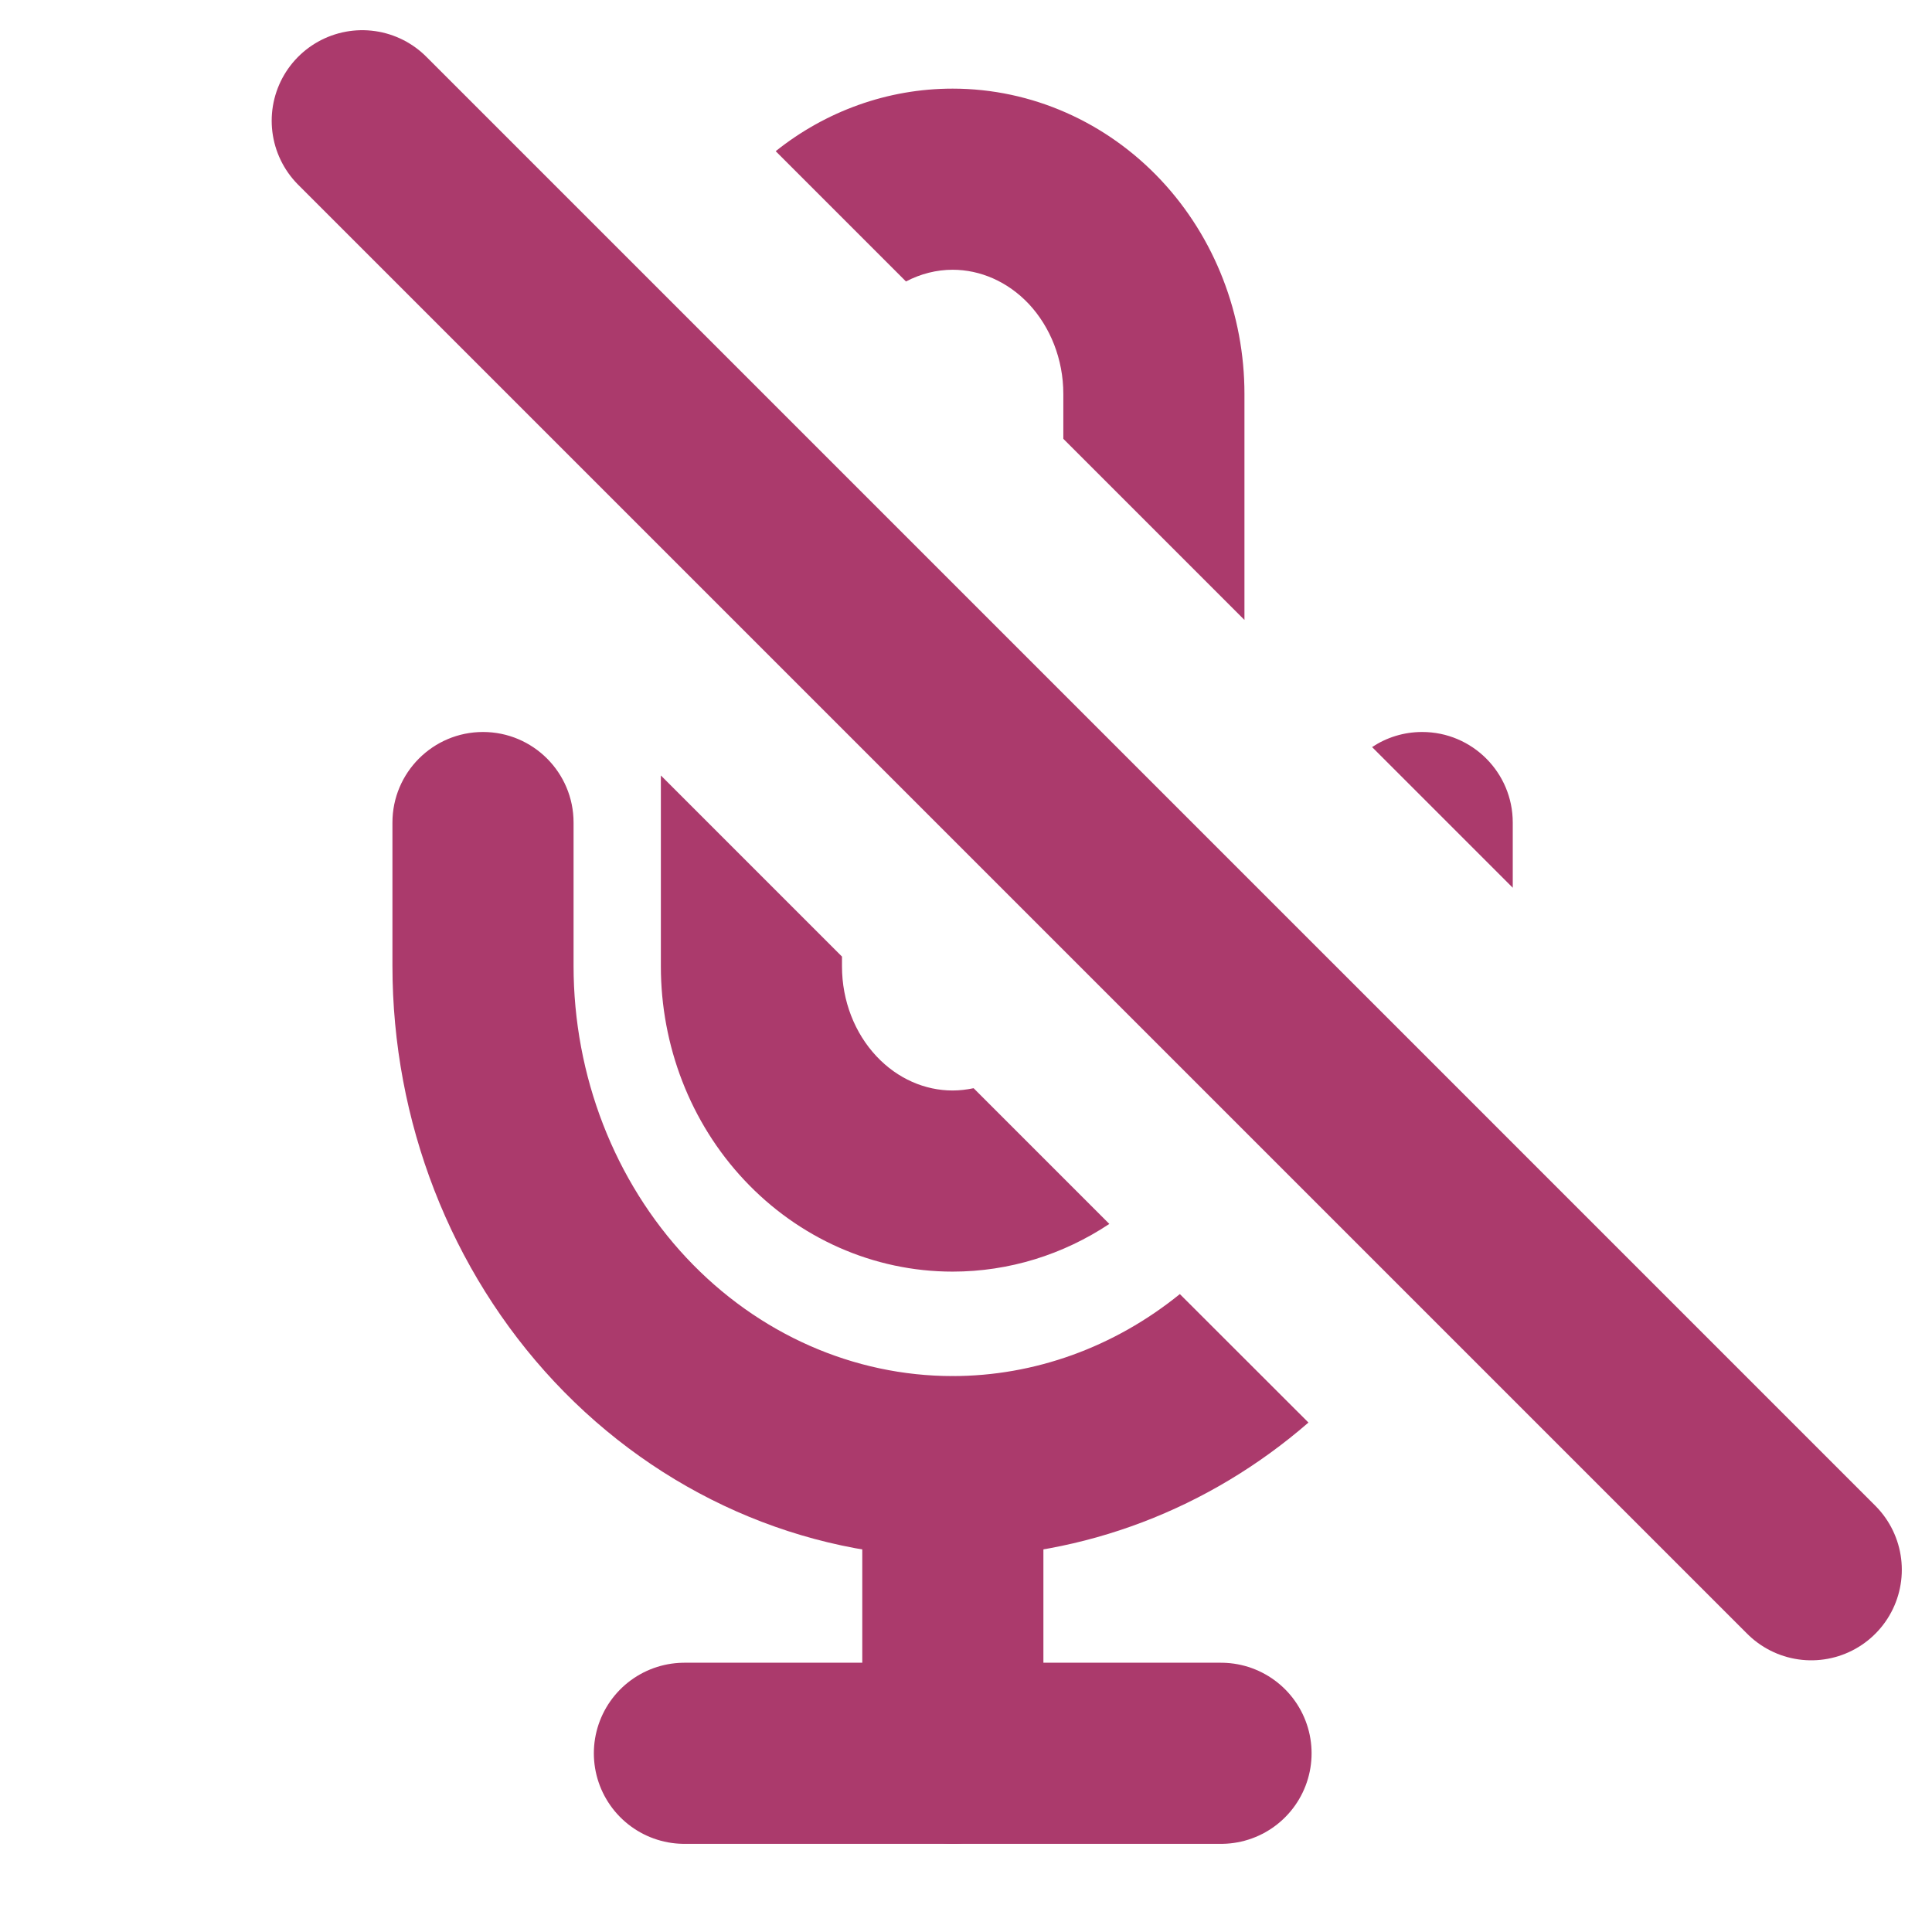 <svg width="16" height="16" viewBox="0 0 16 16" fill="none" xmlns="http://www.w3.org/2000/svg">
<path d="M7.891 12.148V14.519" stroke="#ab3a6c" stroke-width="1.5" stroke-linecap="round" stroke-linejoin="round"/>
<path d="M5.668 14.52H10.112" stroke="#ab3a6c" stroke-width="1.5" stroke-linecap="round" stroke-linejoin="round"/>
<path fill-rule="evenodd" clip-rule="evenodd" d="M11.028 7.973V7.998C11.028 8.533 10.911 9.053 10.695 9.519L11.803 10.627C12.05 10.217 12.237 9.771 12.36 9.305L11.028 7.973ZM12.528 7.352V6.812C12.528 6.398 12.192 6.062 11.778 6.062C11.624 6.062 11.482 6.108 11.363 6.187L12.528 7.352ZM7.889 11.396C8.566 11.396 9.227 11.158 9.771 10.717L10.836 11.781C10.014 12.495 8.975 12.896 7.889 12.896C6.642 12.896 5.458 12.367 4.592 11.444C3.728 10.522 3.25 9.282 3.25 7.998V6.812C3.25 6.398 3.586 6.062 4 6.062C4.414 6.062 4.75 6.398 4.75 6.812V7.998C4.75 8.914 5.092 9.784 5.686 10.418C6.279 11.05 7.073 11.396 7.889 11.396Z" fill="#ab3a6c"/>
<path fill-rule="evenodd" clip-rule="evenodd" d="M5.473 3.262C5.473 3.012 5.508 2.764 5.577 2.527L6.973 3.922V5.801L5.473 4.301V3.262ZM5.473 6.422V8.003C5.473 8.658 5.716 9.296 6.164 9.773C6.613 10.252 7.232 10.531 7.889 10.531C8.357 10.531 8.805 10.39 9.187 10.136L8.063 9.012C8.005 9.024 7.947 9.031 7.889 9.031C7.662 9.031 7.434 8.935 7.258 8.747C7.08 8.557 6.973 8.291 6.973 8.003V7.922L5.473 6.422ZM8.806 7.634L10.128 8.956C10.245 8.655 10.306 8.331 10.306 8.003V7.255L8.806 5.755V7.634ZM8.806 3.262V3.634L10.306 5.134V3.262C10.306 2.607 10.062 1.969 9.615 1.492C9.166 1.013 8.546 0.734 7.889 0.734C7.351 0.734 6.838 0.921 6.424 1.252L7.503 2.331C7.625 2.267 7.757 2.234 7.889 2.234C8.116 2.234 8.344 2.33 8.521 2.518C8.698 2.708 8.806 2.975 8.806 3.262Z" fill="#ab3a6c"/>
<path d="M3 1L15 13" stroke="#ab3a6c" stroke-width="1.5" stroke-linecap="round" stroke-linejoin="round"/>
</svg>
